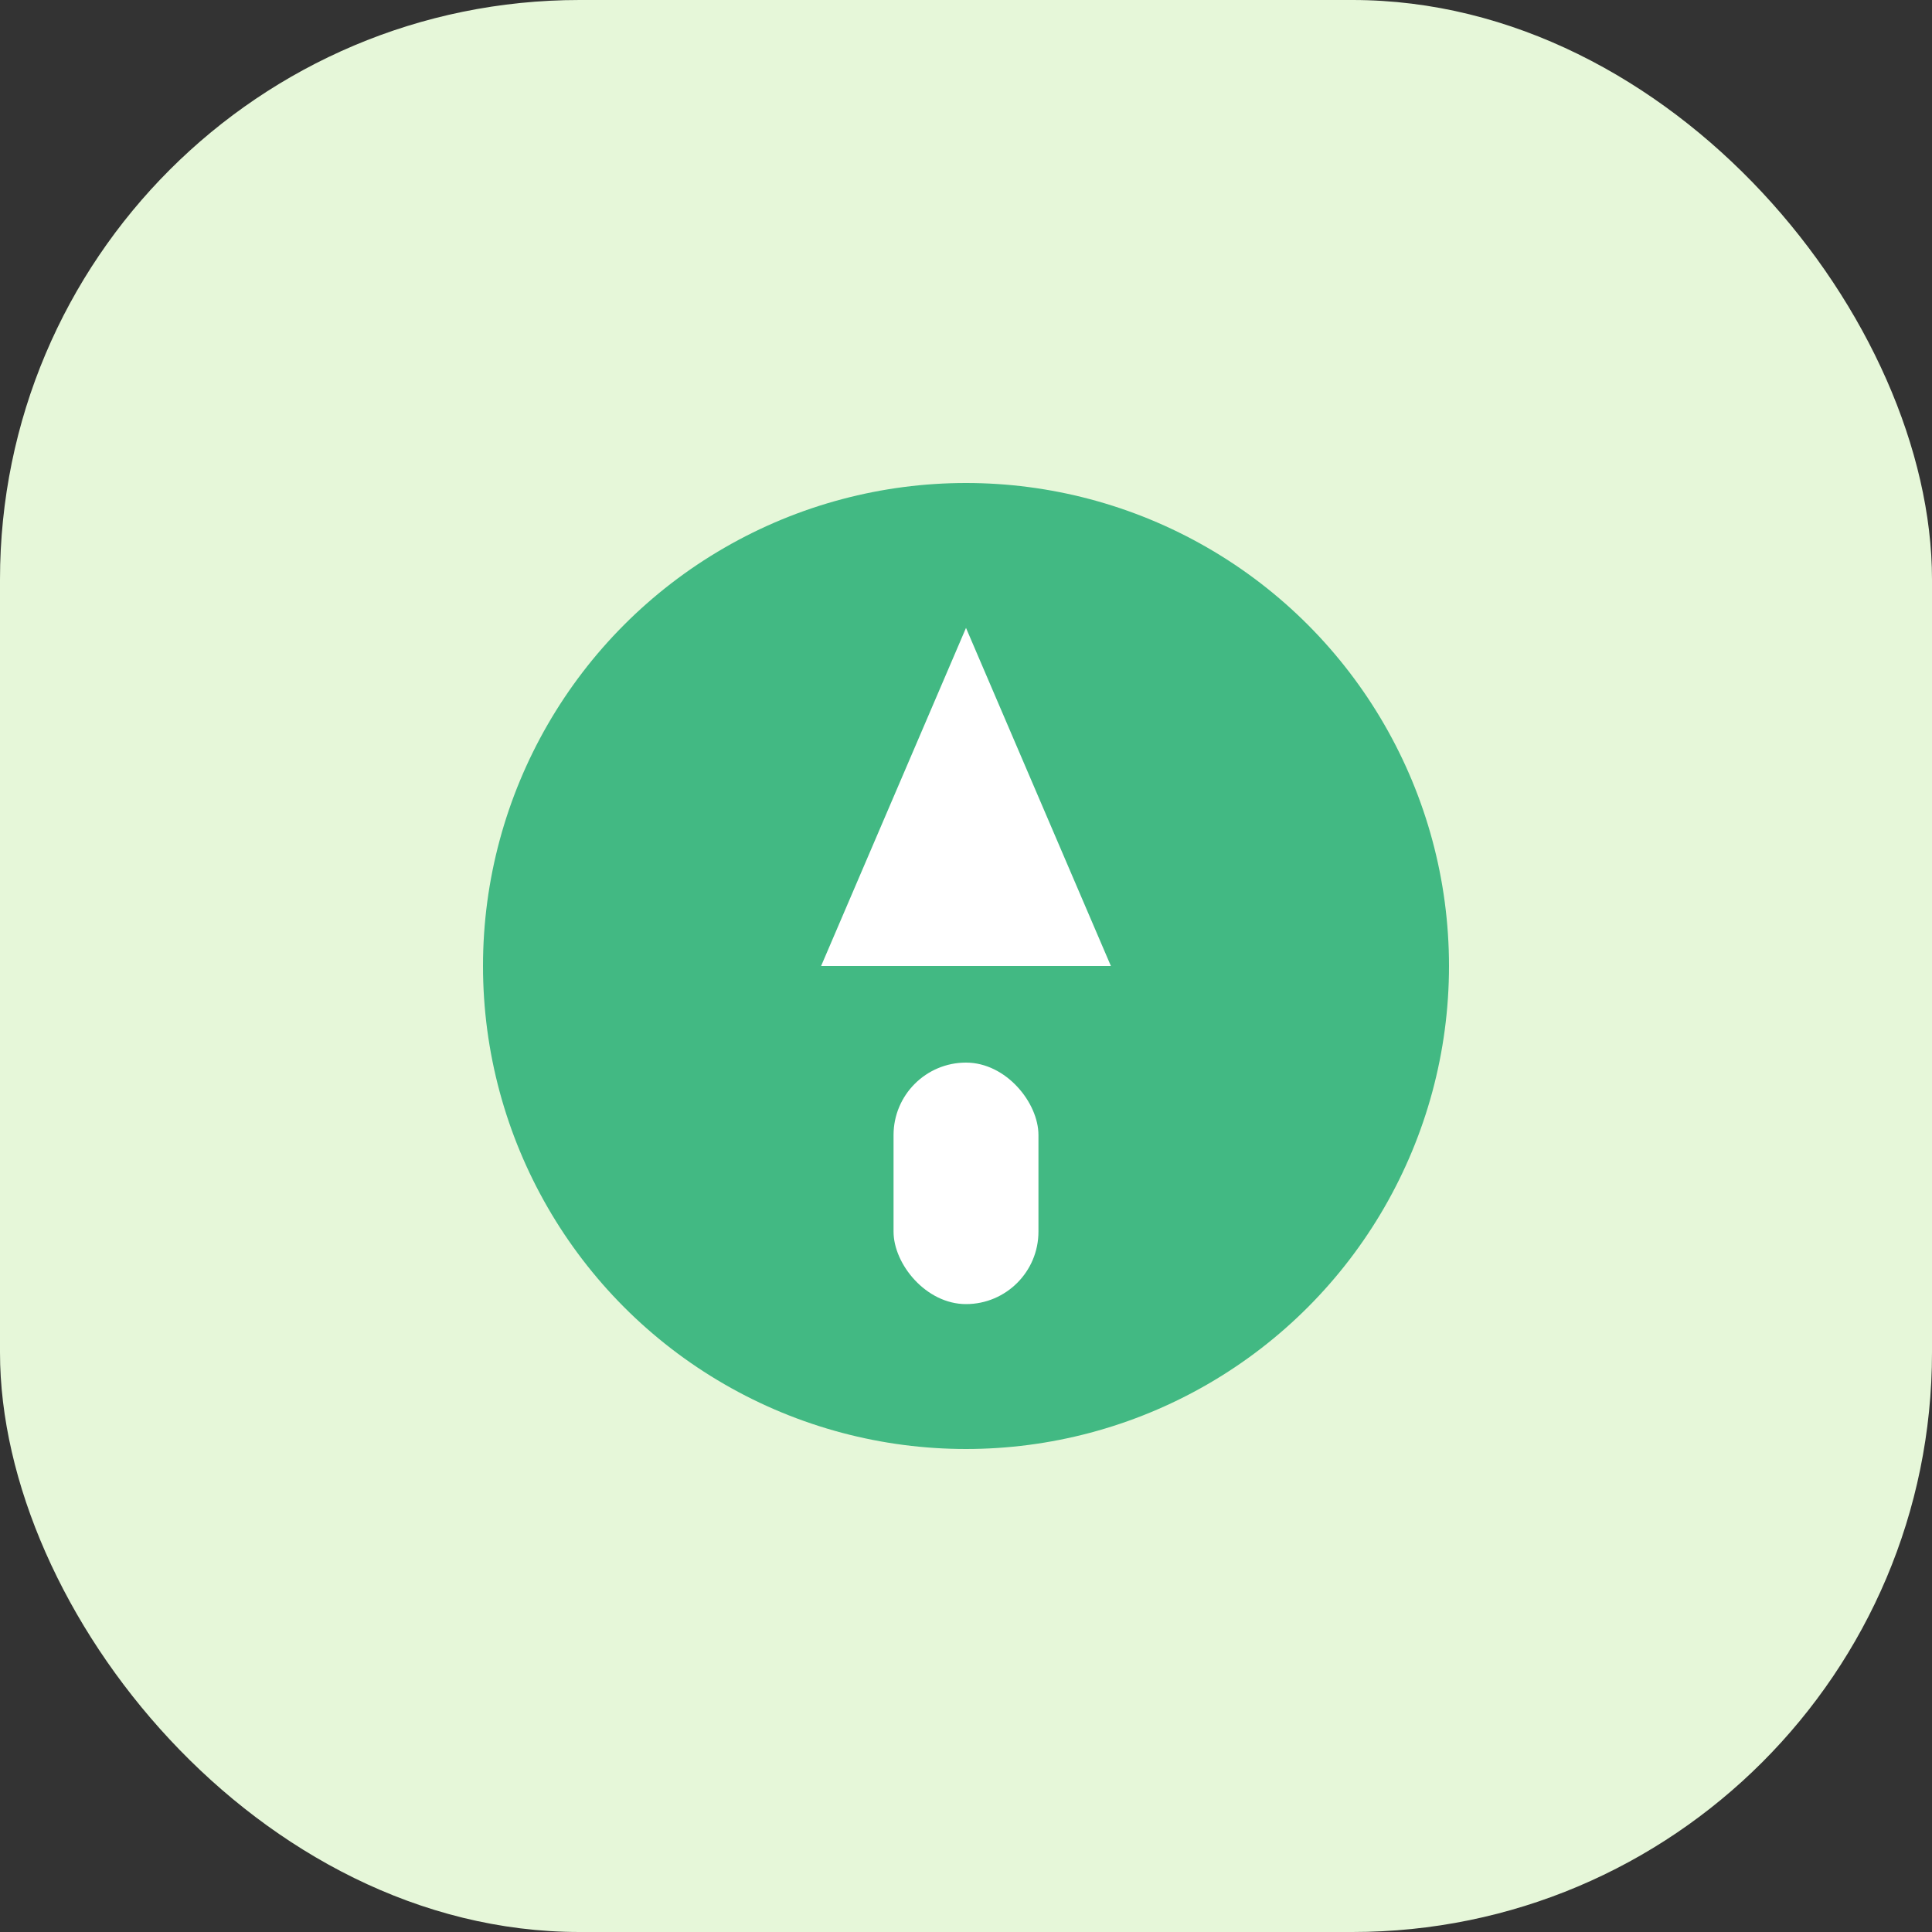 <svg width="40" height="40" viewBox="0 0 40 40" fill="none" xmlns="http://www.w3.org/2000/svg">
  <rect x="0" y="0" width="40" height="40" fill="#333333" stroke="none"/>
  <rect width="40" height="40" rx="12" fill="#e6f7d9"/>
  <circle cx="20" cy="20" r="10" fill="#42b983"/>
  <path d="M20 13L23 20H17L20 13Z" fill="#fff"/>
  <rect x="18.5" y="22" width="3" height="5" rx="1.5" fill="#fff"/>
</svg>
